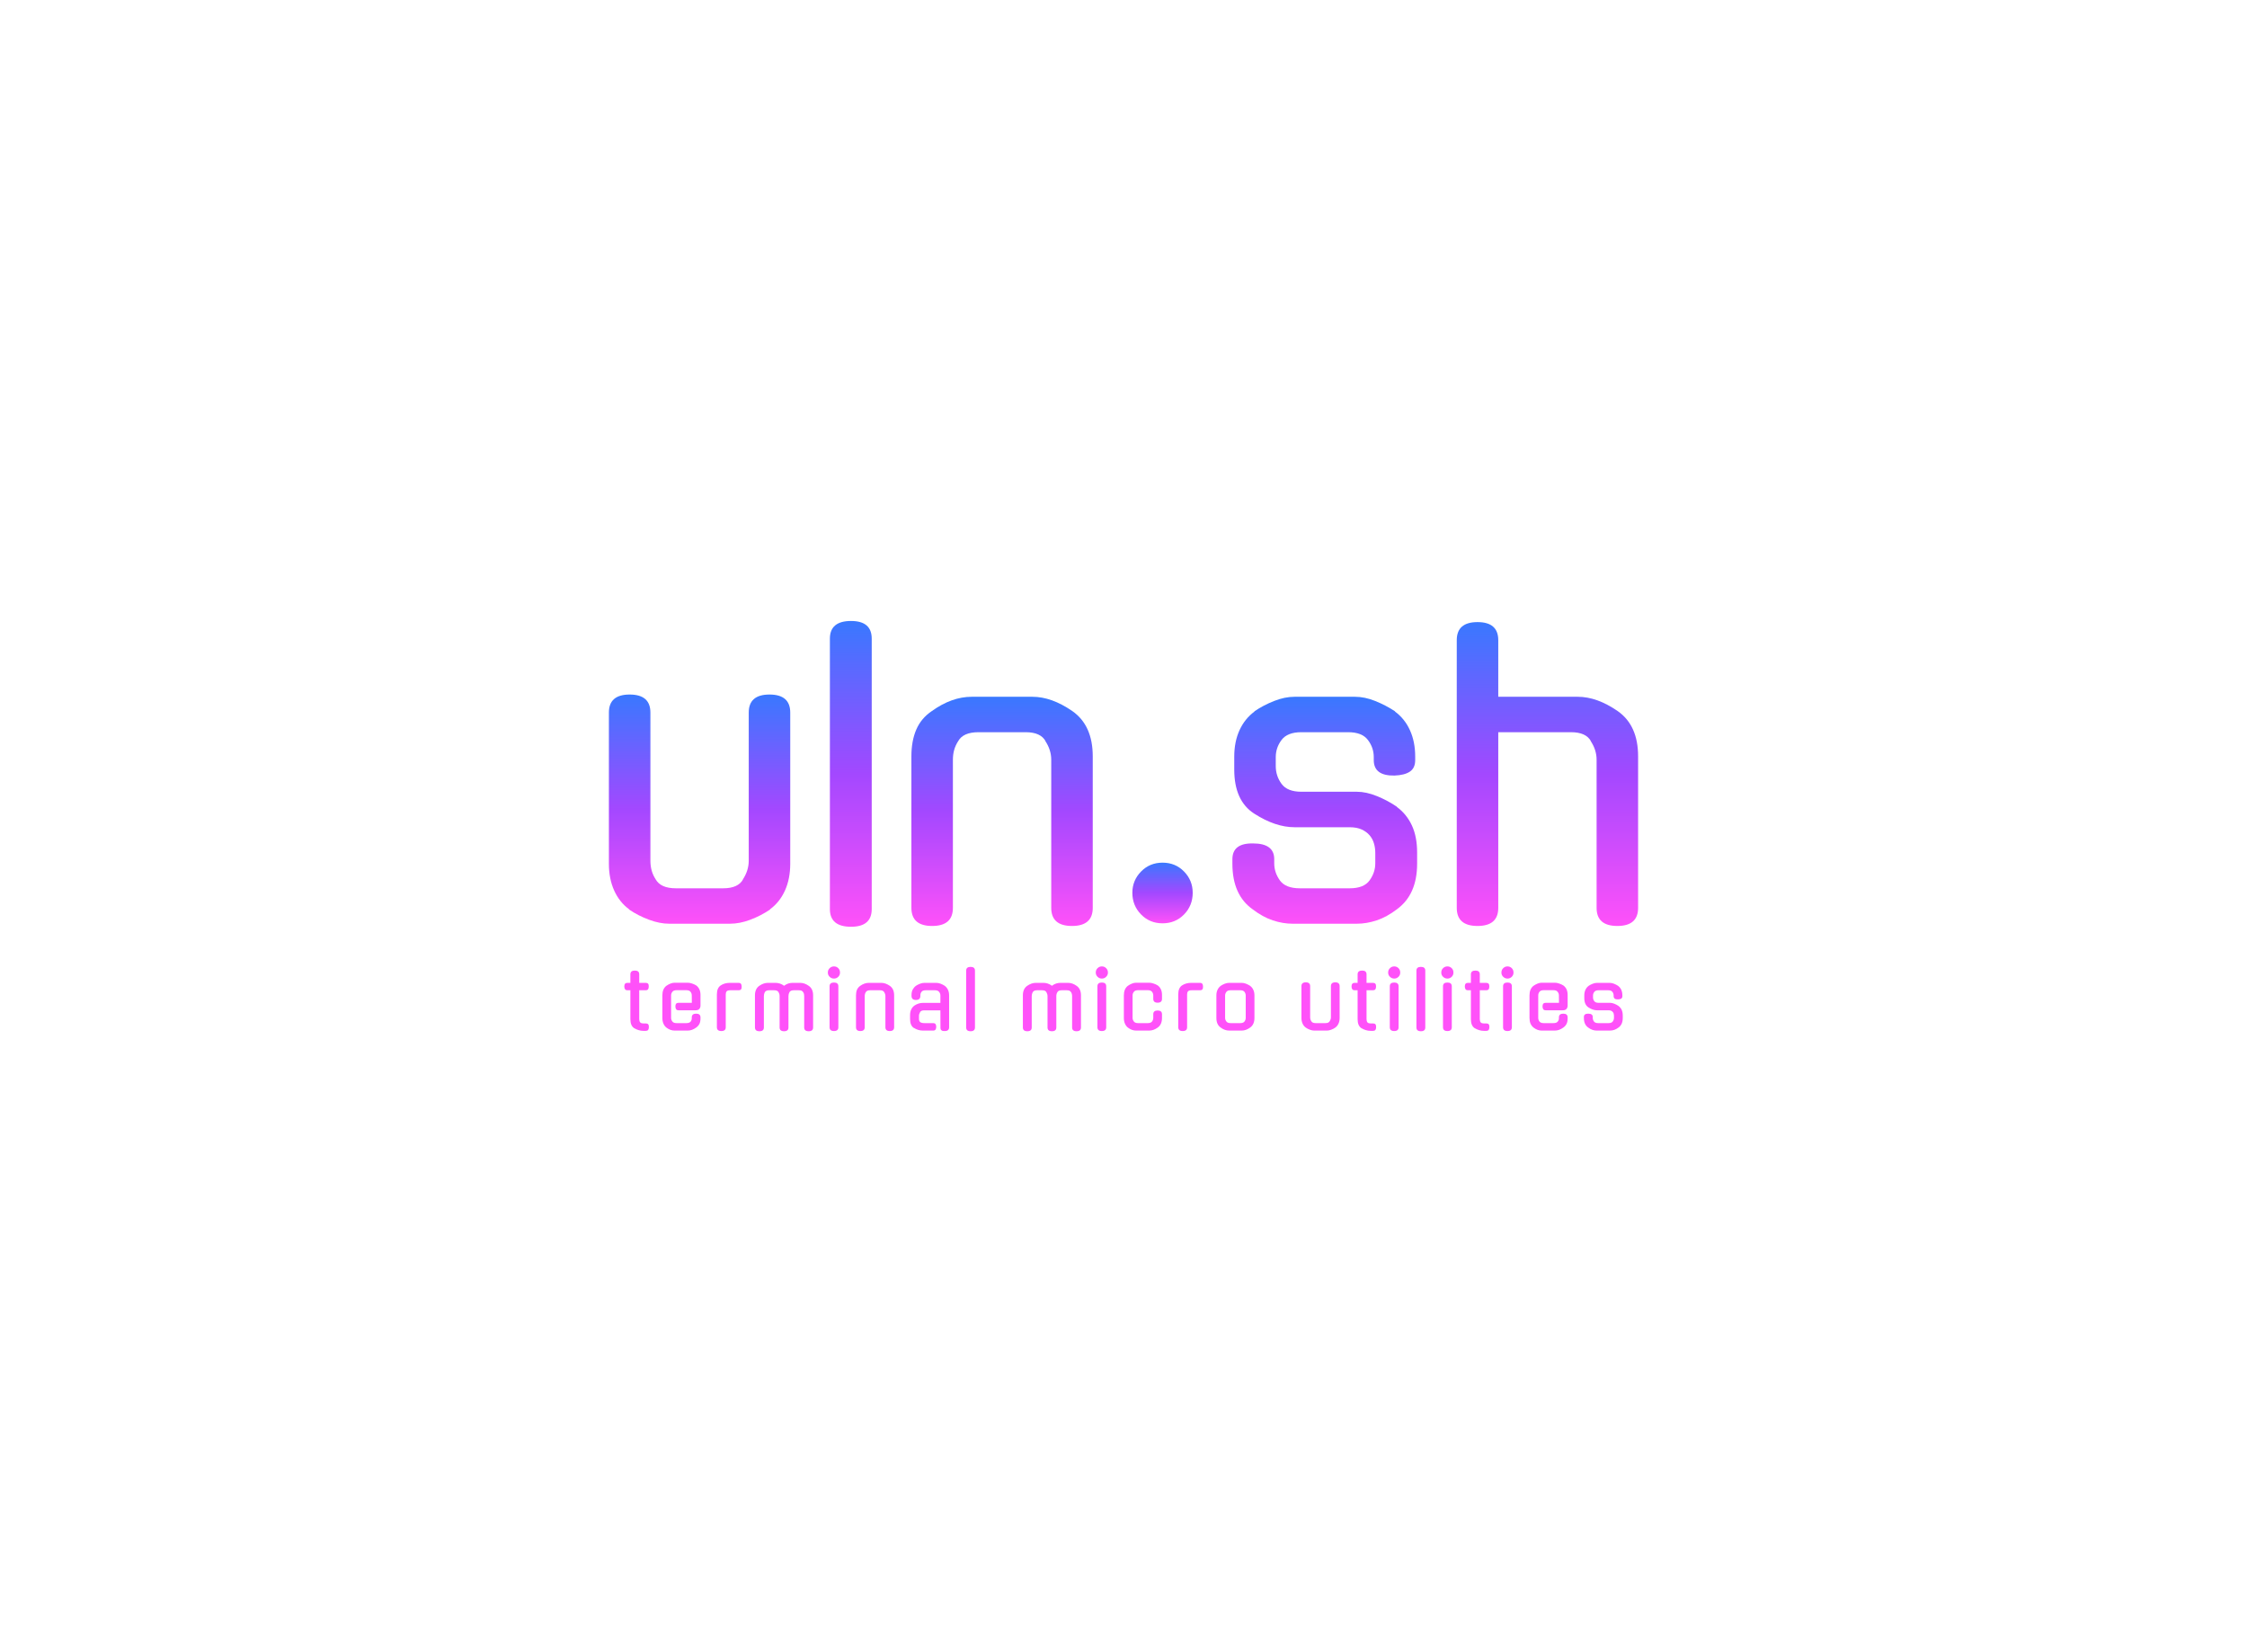 <svg data-v-0dd9719b="" version="1.0" xmlns="http://www.w3.org/2000/svg" xmlns:xlink="http://www.w3.org/1999/xlink" width="100%" height="100%" viewBox="0 0 340 250" preserveAspectRatio="xMidYMid meet" color-interpolation-filters="sRGB" style="margin: auto;"> <rect data-v-0dd9719b="" x="0" y="0" width="100%" height="100%" fill-opacity="0" class="background"></rect> <rect data-v-0dd9719b="" x="0" y="0" width="100%" height="100%" fill="url(#watermark)" fill-opacity="1" class="watermarklayer"></rect> <g data-v-0dd9719b="" fill="#ff51f9" class="mojosvg mojo-g" transform="translate(92.134,90.962)"><g><g class="tp-name" transform="translate(0,0)" fill="url(#1fcbc66f-8347-4391-8c3a-42ddf1a4c645)"><g transform="translate(0, 0)"><g data-gra="path-name" fill="url(#1fcbc66f-8347-4391-8c3a-42ddf1a4c645)" transform="translate(0,3)"><g transform="scale(1)"><path d="M31.49-31.95L31.49-9.07Q31.49-6.79 30.69-5.02Q29.89-3.25 28.41-2.17L28.41-2.17L28.47-2.17Q27.04-1.20 25.44-0.60Q23.85 0 22.36 0L22.36 0L13.18 0Q11.75 0 10.13-0.60Q8.50-1.20 7.07-2.17L7.07-2.17L7.13-2.17Q5.65-3.25 4.85-5.02Q4.05-6.79 4.05-9.07L4.05-9.07L4.05-31.95Q4.05-34.68 7.19-34.68L7.19-34.68Q10.33-34.68 10.33-31.95L10.33-31.95L10.33-9.53Q10.33-7.93 11.12-6.73L11.12-6.73Q11.87-5.36 14.20-5.36L14.20-5.36L21.34-5.36Q23.62-5.36 24.36-6.73L24.36-6.73L24.30-6.67Q25.21-8.04 25.21-9.53L25.21-9.53L25.21-31.95Q25.21-34.68 28.35-34.68L28.35-34.68Q31.49-34.68 31.49-31.95L31.49-31.95Z" transform="translate(-4.05, 45.809)"></path></g></g></g><g transform="translate(33.44, 0)"><g data-gra="path-name" fill="url(#1fcbc66f-8347-4391-8c3a-42ddf1a4c645)" transform="translate(0,3)"><g transform="scale(1)"><path d="M10.55-43.13L10.55-2.22Q10.55 0.46 7.42 0.46L7.42 0.46Q4.22 0.46 4.22-2.22L4.22-2.22L4.22-43.13Q4.22-45.81 7.42-45.81L7.42-45.81Q10.55-45.81 10.55-43.13L10.55-43.13Z" transform="translate(-4.221, 45.809)"></path></g></g></g><g transform="translate(45.772, 0)"><g data-gra="path-name" fill="url(#1fcbc66f-8347-4391-8c3a-42ddf1a4c645)" transform="translate(0,3)"><g transform="scale(1)"><path d="M10.33-24.82L10.33-2.40Q10.33 0.34 7.19 0.34L7.19 0.34Q4.05 0.34 4.05-2.40L4.05-2.40L4.05-25.33Q4.05-27.67 4.79-29.38Q5.53-31.09 7.13-32.17L7.13-32.17Q10.15-34.34 13.18-34.34L13.18-34.34L22.36-34.34Q25.27-34.34 28.41-32.17L28.41-32.17Q31.49-30.01 31.49-25.33L31.49-25.33L31.49-2.40Q31.49 0.34 28.35 0.34L28.35 0.34Q25.21 0.34 25.21-2.40L25.21-2.40L25.21-24.82Q25.21-26.30 24.30-27.67L24.30-27.67L24.36-27.61Q23.62-28.98 21.34-28.98L21.34-28.98L14.20-28.98Q11.87-28.98 11.12-27.61L11.12-27.61Q10.33-26.41 10.33-24.82L10.33-24.82Z" transform="translate(-4.05, 45.809)"></path></g></g></g><g transform="translate(79.211, 0)"><g data-gra="path-name" fill="url(#1fcbc66f-8347-4391-8c3a-42ddf1a4c645)" transform="translate(0,3)"><g transform="scale(1)"><path d="M12.72-4.68L12.72-4.68Q12.72-2.74 11.41-1.40Q10.10-0.06 8.16-0.06L8.16-0.06Q6.22-0.06 4.91-1.40Q3.59-2.74 3.59-4.68L3.59-4.68Q3.59-6.56 4.91-7.90Q6.22-9.24 8.16-9.24L8.16-9.24Q10.10-9.24 11.41-7.90Q12.72-6.56 12.72-4.68Z" transform="translate(-3.594, 45.809)"></path></g></g></g><g transform="translate(94.339, 0)"><g data-gra="path-name" fill="url(#1fcbc66f-8347-4391-8c3a-42ddf1a4c645)" transform="translate(0,3)"><g transform="scale(1)"><path d="M14.20-19.97L22.59-19.97Q24.02-19.97 25.64-19.31Q27.27-18.65 28.69-17.68L28.69-17.68L28.64-17.68Q30.12-16.60 30.92-14.89Q31.72-13.18 31.72-10.78L31.72-10.78L31.72-9.07Q31.72-4.39 28.64-2.17L28.64-2.17Q27.15-1.03 25.61-0.51Q24.07 0 22.59 0L22.59 0L12.89 0Q11.41 0 9.87-0.51Q8.33-1.03 6.85-2.17L6.85-2.17Q3.77-4.34 3.77-9.07L3.77-9.07L3.77-9.76Q3.77-12.21 6.90-12.15L6.90-12.15Q10.10-12.15 10.10-9.76L10.10-9.76L10.10-9.13Q10.10-7.76 10.95-6.56Q11.81-5.36 13.98-5.36L13.98-5.36L21.51-5.36Q23.67-5.36 24.53-6.56Q25.39-7.76 25.39-9.13L25.39-9.13L25.39-10.72Q25.39-11.47 25.19-12.15Q24.99-12.84 24.53-13.38Q24.07-13.92 23.33-14.26Q22.59-14.60 21.51-14.60L21.51-14.60L13.18-14.60Q10.27-14.60 7.07-16.66L7.07-16.66Q4.05-18.60 4.05-23.33L4.05-23.33L4.05-25.27Q4.05-27.55 4.85-29.29Q5.65-31.03 7.13-32.12L7.13-32.12L7.07-32.12Q8.50-33.09 10.10-33.71Q11.69-34.34 13.18-34.34L13.18-34.34L22.31-34.34Q23.79-34.34 25.36-33.71Q26.93-33.09 28.41-32.12L28.41-32.12L28.35-32.12Q29.84-31.03 30.63-29.29Q31.43-27.55 31.43-25.27L31.43-25.27L31.43-24.76Q31.43-23.56 30.63-23.02Q29.84-22.48 28.30-22.42L28.30-22.42Q25.16-22.36 25.16-24.76L25.16-24.76L25.16-25.21Q25.16-26.64 24.27-27.81Q23.39-28.98 21.28-28.98L21.28-28.98L14.20-28.98Q12.09-28.98 11.21-27.81Q10.33-26.64 10.33-25.21L10.33-25.21L10.33-23.85Q10.33-22.36 11.21-21.16Q12.09-19.97 14.20-19.97L14.20-19.97Z" transform="translate(-3.765, 45.809)"></path></g></g></g><g transform="translate(128.292, 0)"><g data-gra="path-name" fill="url(#1fcbc66f-8347-4391-8c3a-42ddf1a4c645)" transform="translate(0,3)"><g transform="scale(1)"><path d="M10.33-28.98L10.33-2.40Q10.33 0.34 7.19 0.34L7.19 0.34Q4.05 0.34 4.05-2.40L4.05-2.40L4.05-42.90Q4.05-45.64 7.19-45.64L7.19-45.64Q10.33-45.64 10.33-42.90L10.33-42.90L10.33-34.34L22.36-34.34Q25.27-34.34 28.41-32.17L28.41-32.17Q31.49-30.01 31.49-25.33L31.49-25.33L31.49-2.40Q31.49 0.34 28.35 0.34L28.35 0.34Q25.21 0.34 25.21-2.40L25.21-2.40L25.21-24.82Q25.21-26.30 24.30-27.67L24.30-27.67L24.36-27.61Q23.62-28.98 21.34-28.98L21.34-28.98L10.33-28.98Z" transform="translate(-4.05, 45.809)"></path></g></g></g></g><g data-gra="path-slogan" fill-rule="" class="tp-slogan" fill="#FF51F9" transform="translate(2.326,55.269)"><rect width="0"></rect> <rect x="154.08" width="0"></rect> <g transform="translate(0,0)"><g transform="scale(1)"><path d="M3.42-6.10L2.42-6.10L2.42-1.73Q2.42-1.42 2.56-1.25Q2.69-1.08 3.12-1.08L3.12-1.08L3.43-1.08Q3.90-1.08 3.88-0.53L3.88-0.53Q3.88 0.04 3.43 0.04L3.43 0.04L3.04 0.04Q2.65 0.04 2.32-0.07Q1.98-0.17 1.67-0.36L1.67-0.36L1.67-0.35Q1.08-0.73 1.08-1.72L1.08-1.72L1.08-6.10L0.61-6.10Q0.18-6.10 0.16-6.66L0.16-6.66Q0.16-7.22 0.61-7.22L0.61-7.22L1.08-7.22L1.08-8.51Q1.08-9.08 1.76-9.08L1.76-9.08Q2.42-9.08 2.42-8.51L2.42-8.51L2.42-7.22L3.42-7.22Q3.89-7.22 3.86-6.66L3.86-6.66Q3.86-6.10 3.42-6.10L3.42-6.10ZM7.24-5.32L7.24-1.92Q7.24-1.63 7.43-1.38Q7.61-1.13 8.06-1.13L8.06-1.13L9.56-1.13Q10-1.13 10.19-1.35Q10.37-1.57 10.37-1.86L10.37-1.86L10.37-1.99Q10.37-2.56 11.03-2.56L11.03-2.56Q11.69-2.56 11.69-1.99L11.69-1.99L11.69-1.85Q11.69-1.34 11.53-1.02Q11.37-0.70 11.04-0.46L11.04-0.46Q10.41 0 9.77 0L9.77 0L7.76 0Q7.12 0 6.52-0.46L6.52-0.46Q6.23-0.70 6.08-1.06Q5.92-1.43 5.92-1.91L5.92-1.91L5.92-5.33Q5.92-6.30 6.52-6.77L6.52-6.77Q6.82-6.98 7.14-7.11Q7.46-7.24 7.76-7.24L7.76-7.24L9.77-7.24Q10.06-7.24 10.41-7.12Q10.76-7.01 11.06-6.82L11.06-6.82Q11.34-6.61 11.52-6.25Q11.69-5.89 11.69-5.40L11.69-5.40L11.69-3.78Q11.69-3.50 11.53-3.29Q11.37-3.07 10.94-3.07L10.94-3.07L8.34-3.07Q7.91-3.07 7.89-3.64L7.89-3.64Q7.89-4.20 8.34-4.20L8.34-4.20L10.38-4.20L10.37-5.32Q10.37-5.62 10.19-5.86Q10-6.11 9.56-6.11L9.56-6.11L8.06-6.11Q7.61-6.11 7.43-5.86Q7.24-5.62 7.24-5.32L7.24-5.32ZM15.51-5.46L15.51-0.50Q15.51 0.07 14.85 0.07L14.85 0.07Q14.17 0.07 14.17-0.50L14.17-0.50L14.17-5.47Q14.17-6.46 14.76-6.84L14.76-6.84Q15.34-7.22 16.11-7.22L16.11-7.22L17.48-7.22Q17.92-7.22 17.92-6.66L17.92-6.66Q17.95-6.10 17.48-6.10L17.48-6.10L16.21-6.10Q15.78-6.10 15.64-5.93Q15.51-5.76 15.51-5.46L15.51-5.46ZM23.66-0.47L23.66-5.22Q23.66-5.38 23.62-5.53Q23.57-5.68 23.50-5.81L23.50-5.81Q23.34-6.10 22.85-6.10L22.85-6.10L22.08-6.10Q21.59-6.10 21.42-5.81L21.42-5.81Q21.28-5.53 21.28-5.22L21.28-5.22L21.28-0.47Q21.28 0.10 20.62 0.10L20.62 0.10Q19.93 0.10 19.93-0.47L19.93-0.47L19.93-5.33Q19.93-6.31 20.58-6.77L20.58-6.77Q21.24-7.22 21.86-7.22L21.86-7.22L23.08-7.22Q23.35-7.22 23.69-7.12Q24.02-7.01 24.34-6.78L24.34-6.78Q24.64-7.01 24.97-7.12Q25.30-7.22 25.60-7.22L25.60-7.22L26.80-7.22Q27.43-7.22 28.07-6.77L28.07-6.77Q28.73-6.32 28.73-5.33L28.73-5.33L28.73-0.47Q28.73 0.10 28.06 0.10L28.06 0.10Q27.38 0.10 27.38-0.47L27.38-0.47L27.38-5.22Q27.38-5.38 27.35-5.53Q27.31-5.69 27.22-5.82L27.22-5.82L27.23-5.81Q27.13-5.96 26.99-6.03Q26.84-6.10 26.57-6.10L26.57-6.10L25.81-6.10Q25.31-6.10 25.15-5.81L25.15-5.81Q25.00-5.54 25.00-5.22L25.00-5.22L25.00-0.47Q25.00 0.10 24.34 0.10L24.34 0.10Q23.66 0.10 23.66-0.47L23.66-0.47ZM32.55-6.70L32.55-0.50Q32.55 0.07 31.89 0.07L31.89 0.07Q31.22 0.07 31.22-0.50L31.22-0.50L31.22-6.70Q31.22-7.27 31.89-7.27L31.89-7.27Q32.55-7.27 32.55-6.70L32.55-6.70ZM32.80-8.78L32.80-8.78Q32.80-8.40 32.54-8.14Q32.27-7.87 31.89-7.87L31.89-7.87Q31.50-7.87 31.23-8.14Q30.96-8.40 30.96-8.78L30.96-8.78Q30.96-9.18 31.23-9.44Q31.50-9.71 31.89-9.71L31.89-9.71Q32.27-9.71 32.54-9.44Q32.80-9.18 32.80-8.78ZM36.54-5.22L36.54-0.50Q36.54 0.07 35.88 0.07L35.88 0.07Q35.22 0.07 35.22-0.50L35.22-0.50L35.22-5.33Q35.22-5.82 35.37-6.18Q35.53-6.54 35.86-6.77L35.86-6.77Q36.50-7.22 37.14-7.22L37.14-7.22L39.07-7.22Q39.68-7.22 40.34-6.77L40.34-6.77Q40.99-6.31 40.99-5.33L40.99-5.33L40.99-0.50Q40.99 0.07 40.33 0.07L40.33 0.07Q39.67 0.07 39.67-0.50L39.67-0.50L39.67-5.22Q39.67-5.53 39.48-5.82L39.48-5.82L39.49-5.81Q39.33-6.10 38.85-6.10L38.85-6.10L37.35-6.10Q36.86-6.10 36.70-5.81L36.70-5.81Q36.54-5.56 36.54-5.22L36.54-5.22ZM46.92 0L45.35 0Q44.98 0 44.64-0.10Q44.30-0.20 43.99-0.40L43.99-0.40L43.99-0.38Q43.40-0.76 43.40-1.75L43.40-1.75L43.40-2.34Q43.40-2.83 43.58-3.20Q43.75-3.56 44.06-3.78L44.06-3.78L44.05-3.78Q44.35-3.98 44.69-4.09Q45.02-4.19 45.34-4.19L45.34-4.19L47.99-4.19L47.99-5.30Q47.99-5.60 47.80-5.85Q47.62-6.10 47.17-6.10L47.17-6.10L45.77-6.10Q45.31-6.10 45.14-5.87Q44.96-5.65 44.96-5.35L44.96-5.35L44.96-5.26Q44.96-4.63 44.29-4.63L44.29-4.63Q43.62-4.63 43.62-5.26L43.62-5.26L43.62-5.36Q43.62-5.86 43.79-6.19Q43.97-6.53 44.27-6.76L44.27-6.76L44.26-6.76Q44.57-6.96 44.91-7.09Q45.25-7.22 45.56-7.22L45.56-7.22L47.39-7.22Q47.69-7.22 48.03-7.09Q48.37-6.96 48.67-6.76L48.67-6.76L48.66-6.76Q48.97-6.53 49.14-6.16Q49.31-5.80 49.31-5.32L49.31-5.32L49.31-0.50Q49.31 0.07 48.65 0.07L48.65 0.07Q48.52 0.07 48.40 0.06Q48.29 0.05 48.20-0.01Q48.11-0.06 48.05-0.16Q48-0.26 48-0.43L48-0.43L47.99-3.06L45.56-3.06Q45.30-3.06 45.16-3Q45.01-2.94 44.93-2.81L44.93-2.81Q44.83-2.60 44.79-2.49Q44.75-2.38 44.75-2.23L44.75-2.23L44.75-1.76Q44.75-1.45 44.93-1.29Q45.12-1.13 45.58-1.13L45.58-1.13L46.92-1.13Q47.36-1.13 47.36-0.56L47.36-0.56Q47.36-0.32 47.26-0.16Q47.15 0 46.92 0L46.92 0ZM53.22-9.07L53.22-0.47Q53.22 0.10 52.56 0.10L52.56 0.10Q51.89 0.10 51.89-0.47L51.89-0.47L51.89-9.07Q51.89-9.64 52.56-9.64L52.56-9.64Q53.22-9.64 53.22-9.07L53.22-9.07ZM64.20-0.47L64.20-5.22Q64.20-5.38 64.15-5.53Q64.10-5.68 64.03-5.81L64.03-5.81Q63.88-6.10 63.38-6.10L63.38-6.10L62.62-6.10Q62.12-6.10 61.96-5.81L61.96-5.81Q61.81-5.53 61.81-5.22L61.81-5.22L61.81-0.47Q61.81 0.10 61.15 0.10L61.15 0.10Q60.47 0.10 60.47-0.47L60.47-0.47L60.47-5.33Q60.47-6.31 61.12-6.77L61.12-6.77Q61.78-7.22 62.40-7.22L62.40-7.22L63.61-7.22Q63.89-7.22 64.22-7.12Q64.56-7.01 64.87-6.78L64.87-6.78Q65.17-7.01 65.50-7.12Q65.83-7.22 66.13-7.22L66.13-7.22L67.33-7.22Q67.97-7.22 68.60-6.77L68.60-6.77Q69.26-6.32 69.26-5.33L69.26-5.33L69.26-0.47Q69.26 0.10 68.59 0.10L68.59 0.10Q67.92 0.10 67.92-0.47L67.92-0.47L67.92-5.22Q67.92-5.38 67.88-5.53Q67.85-5.69 67.75-5.82L67.75-5.82L67.76-5.81Q67.67-5.96 67.52-6.03Q67.38-6.10 67.10-6.10L67.10-6.10L66.35-6.10Q65.84-6.10 65.69-5.81L65.69-5.81Q65.53-5.54 65.53-5.22L65.53-5.22L65.53-0.47Q65.53 0.10 64.87 0.10L64.87 0.10Q64.20 0.10 64.20-0.47L64.20-0.47ZM73.08-6.70L73.08-0.50Q73.08 0.07 72.42 0.07L72.42 0.07Q71.75 0.07 71.75-0.50L71.75-0.50L71.75-6.70Q71.75-7.27 72.42-7.27L72.42-7.27Q73.08-7.27 73.08-6.70L73.08-6.70ZM73.34-8.78L73.34-8.78Q73.34-8.40 73.07-8.14Q72.81-7.87 72.42-7.87L72.42-7.87Q72.04-7.87 71.77-8.14Q71.50-8.40 71.50-8.78L71.50-8.78Q71.50-9.18 71.77-9.44Q72.04-9.71 72.42-9.71L72.42-9.71Q72.81-9.71 73.07-9.44Q73.34-9.18 73.34-8.78ZM81.52-2.47L81.52-1.91Q81.52-0.92 80.88-0.46L80.88-0.46Q80.24 0 79.60 0L79.60 0L77.59 0Q76.95 0 76.35-0.46L76.35-0.46Q76.06-0.70 75.91-1.06Q75.75-1.43 75.75-1.91L75.75-1.91L75.75-5.33Q75.75-6.30 76.35-6.77L76.35-6.77Q76.65-6.98 76.97-7.11Q77.29-7.24 77.59-7.24L77.59-7.24L79.60-7.24Q79.89-7.24 80.24-7.12Q80.59-7.01 80.89-6.82L80.89-6.82Q81.18-6.61 81.35-6.25Q81.52-5.89 81.52-5.40L81.52-5.40L81.52-4.80Q81.52-4.22 80.86-4.22L80.86-4.22Q80.20-4.22 80.20-4.80L80.20-4.80L80.20-5.32Q80.20-5.62 80.02-5.86Q79.83-6.11 79.39-6.11L79.39-6.11L77.89-6.11Q77.44-6.11 77.26-5.86Q77.07-5.62 77.07-5.32L77.07-5.32L77.07-1.92Q77.07-1.63 77.26-1.38Q77.44-1.13 77.89-1.13L77.89-1.13L79.39-1.13Q79.83-1.13 80.02-1.38Q80.20-1.63 80.20-1.92L80.20-1.92L80.20-2.47Q80.20-3.04 80.86-3.04L80.86-3.04Q81.52-3.04 81.52-2.47L81.52-2.47ZM85.32-5.46L85.32-0.50Q85.32 0.07 84.66 0.07L84.66 0.07Q83.98 0.07 83.98-0.50L83.98-0.50L83.98-5.47Q83.98-6.46 84.56-6.84L84.56-6.84Q85.15-7.22 85.92-7.22L85.92-7.22L87.29-7.22Q87.73-7.22 87.73-6.66L87.73-6.66Q87.76-6.10 87.29-6.10L87.29-6.10L86.02-6.10Q85.58-6.10 85.45-5.93Q85.32-5.76 85.32-5.46L85.32-5.46ZM91.67-7.22L93.59-7.22Q93.90-7.22 94.23-7.09Q94.56-6.96 94.88-6.76L94.88-6.76L94.86-6.76Q95.18-6.53 95.34-6.16Q95.51-5.80 95.51-5.32L95.51-5.32L95.51-1.91Q95.51-0.92 94.86-0.46L94.86-0.46Q94.23 0 93.59 0L93.59 0L91.67 0Q91.36 0 91.04-0.11Q90.71-0.22 90.40-0.46L90.40-0.46Q89.75-0.91 89.75-1.91L89.75-1.91L89.75-5.32Q89.75-5.80 89.92-6.16Q90.09-6.53 90.40-6.76L90.40-6.76L90.39-6.76Q90.69-6.96 91.02-7.09Q91.36-7.22 91.67-7.22L91.67-7.22ZM91.89-1.13L93.38-1.13Q93.82-1.13 94.01-1.38Q94.19-1.63 94.19-1.92L94.19-1.92L94.19-5.30Q94.19-5.60 94.01-5.85Q93.82-6.10 93.38-6.10L93.38-6.10L91.89-6.10Q91.44-6.10 91.26-5.85Q91.07-5.60 91.07-5.30L91.07-5.30L91.07-1.92Q91.07-1.63 91.26-1.38Q91.44-1.13 91.89-1.13L91.89-1.13ZM108.40-6.72L108.40-1.91Q108.40-1.43 108.23-1.06Q108.06-0.68 107.75-0.46L107.75-0.46L107.76-0.46Q107.46-0.25 107.12-0.13Q106.79 0 106.48 0L106.48 0L104.54 0Q104.24 0 103.90-0.13Q103.56-0.25 103.26-0.46L103.26-0.46L103.27-0.46Q102.96-0.68 102.79-1.06Q102.62-1.43 102.62-1.91L102.62-1.91L102.62-6.72Q102.62-7.30 103.28-7.30L103.28-7.30Q103.94-7.30 103.94-6.72L103.94-6.72L103.94-2.00Q103.94-1.67 104.11-1.42L104.11-1.42Q104.27-1.13 104.76-1.13L104.76-1.13L106.26-1.13Q106.74-1.13 106.90-1.42L106.90-1.42L106.88-1.40Q107.08-1.69 107.08-2.00L107.08-2.00L107.08-6.72Q107.08-7.30 107.74-7.30L107.74-7.30Q108.40-7.30 108.40-6.72L108.40-6.72ZM113.46-6.10L112.47-6.10L112.47-1.73Q112.47-1.42 112.60-1.25Q112.73-1.08 113.16-1.08L113.16-1.08L113.48-1.08Q113.94-1.08 113.92-0.53L113.92-0.53Q113.92 0.04 113.48 0.04L113.48 0.04L113.08 0.04Q112.70 0.04 112.36-0.07Q112.02-0.17 111.71-0.36L111.71-0.36L111.71-0.35Q111.12-0.73 111.12-1.72L111.12-1.72L111.12-6.10L110.66-6.10Q110.22-6.10 110.20-6.66L110.20-6.66Q110.20-7.22 110.66-7.22L110.66-7.22L111.12-7.22L111.12-8.51Q111.12-9.08 111.81-9.08L111.81-9.08Q112.47-9.08 112.47-8.51L112.47-8.51L112.47-7.22L113.46-7.22Q113.93-7.22 113.91-6.66L113.91-6.66Q113.91-6.10 113.46-6.10L113.46-6.10ZM117.32-6.70L117.32-0.50Q117.32 0.07 116.66 0.07L116.66 0.07Q115.99 0.07 115.99-0.50L115.99-0.50L115.99-6.70Q115.99-7.27 116.66-7.27L116.66-7.27Q117.32-7.27 117.32-6.70L117.32-6.70ZM117.57-8.78L117.57-8.78Q117.57-8.40 117.31-8.14Q117.04-7.87 116.66-7.87L116.66-7.87Q116.28-7.87 116.01-8.14Q115.74-8.40 115.74-8.78L115.74-8.78Q115.74-9.18 116.01-9.44Q116.28-9.71 116.66-9.71L116.66-9.71Q117.04-9.71 117.31-9.44Q117.57-9.18 117.57-8.78ZM121.36-9.07L121.36-0.47Q121.36 0.10 120.70 0.10L120.70 0.10Q120.02 0.10 120.02-0.47L120.02-0.47L120.02-9.07Q120.02-9.64 120.70-9.64L120.70-9.64Q121.36-9.64 121.36-9.07L121.36-9.07ZM125.37-6.70L125.37-0.50Q125.37 0.07 124.71 0.07L124.71 0.07Q124.04 0.07 124.04-0.50L124.04-0.50L124.04-6.70Q124.04-7.27 124.71-7.27L124.71-7.27Q125.37-7.27 125.37-6.70L125.37-6.70ZM125.62-8.78L125.62-8.78Q125.62-8.40 125.36-8.14Q125.09-7.87 124.71-7.87L124.71-7.87Q124.32-7.87 124.05-8.14Q123.78-8.40 123.78-8.78L123.78-8.78Q123.78-9.18 124.05-9.44Q124.32-9.71 124.71-9.71L124.71-9.71Q125.09-9.71 125.36-9.44Q125.62-9.18 125.62-8.78ZM130.60-6.10L129.61-6.10L129.61-1.73Q129.61-1.42 129.74-1.25Q129.87-1.08 130.30-1.08L130.30-1.08L130.62-1.08Q131.08-1.08 131.06-0.53L131.06-0.53Q131.06 0.04 130.62 0.04L130.62 0.04L130.22 0.04Q129.84 0.04 129.50-0.07Q129.16-0.17 128.85-0.36L128.85-0.36L128.85-0.35Q128.26-0.73 128.26-1.72L128.26-1.72L128.26-6.10L127.80-6.10Q127.36-6.10 127.34-6.66L127.34-6.66Q127.34-7.22 127.80-7.22L127.80-7.22L128.26-7.22L128.26-8.51Q128.26-9.08 128.95-9.08L128.95-9.08Q129.61-9.08 129.61-8.51L129.61-8.51L129.61-7.22L130.60-7.22Q131.07-7.22 131.05-6.66L131.05-6.66Q131.05-6.10 130.60-6.10L130.60-6.10ZM134.46-6.70L134.46-0.50Q134.46 0.07 133.80 0.07L133.80 0.07Q133.13 0.07 133.13-0.50L133.13-0.50L133.13-6.70Q133.13-7.27 133.80-7.27L133.80-7.27Q134.46-7.27 134.46-6.70L134.46-6.70ZM134.71-8.78L134.71-8.78Q134.71-8.40 134.45-8.14Q134.18-7.87 133.80-7.87L133.80-7.87Q133.42-7.87 133.15-8.14Q132.88-8.40 132.88-8.78L132.88-8.78Q132.88-9.18 133.15-9.44Q133.42-9.71 133.80-9.71L133.80-9.71Q134.18-9.71 134.45-9.44Q134.71-9.18 134.71-8.78ZM138.45-5.32L138.45-1.92Q138.45-1.63 138.63-1.38Q138.82-1.13 139.26-1.13L139.26-1.13L140.76-1.13Q141.21-1.13 141.39-1.35Q141.58-1.57 141.58-1.86L141.58-1.86L141.58-1.99Q141.58-2.56 142.24-2.56L142.24-2.56Q142.90-2.56 142.90-1.99L142.90-1.99L142.90-1.85Q142.90-1.34 142.74-1.02Q142.58-0.70 142.25-0.46L142.25-0.46Q141.62 0 140.98 0L140.98 0L138.96 0Q138.33 0 137.73-0.46L137.73-0.46Q137.44-0.70 137.28-1.06Q137.13-1.43 137.13-1.91L137.13-1.91L137.13-5.33Q137.13-6.30 137.73-6.77L137.73-6.77Q138.03-6.98 138.35-7.11Q138.66-7.24 138.96-7.24L138.96-7.24L140.98-7.24Q141.27-7.24 141.62-7.12Q141.96-7.01 142.26-6.82L142.26-6.82Q142.55-6.61 142.73-6.25Q142.90-5.89 142.90-5.40L142.90-5.40L142.90-3.78Q142.90-3.50 142.74-3.29Q142.58-3.07 142.14-3.07L142.14-3.07L139.55-3.07Q139.12-3.07 139.10-3.64L139.10-3.64Q139.10-4.20 139.55-4.20L139.55-4.20L141.59-4.20L141.58-5.32Q141.58-5.62 141.39-5.86Q141.21-6.11 140.76-6.11L140.76-6.11L139.26-6.11Q138.82-6.11 138.63-5.86Q138.45-5.62 138.45-5.32L138.45-5.32ZM147.56-4.20L149.32-4.20Q149.62-4.20 149.97-4.06Q150.31-3.92 150.61-3.72L150.61-3.72L150.60-3.72Q150.91-3.49 151.08-3.13Q151.24-2.77 151.24-2.27L151.24-2.27L151.24-1.91Q151.24-0.92 150.60-0.46L150.60-0.46Q150.28-0.22 149.96-0.11Q149.64 0 149.32 0L149.32 0L147.28 0Q146.97 0 146.65-0.11Q146.32-0.22 146.01-0.46L146.01-0.46Q145.36-0.91 145.36-1.91L145.36-1.91L145.36-2.05Q145.36-2.57 146.02-2.56L146.02-2.56Q146.70-2.56 146.70-2.05L146.70-2.05L146.70-1.92Q146.70-1.63 146.88-1.38Q147.06-1.13 147.51-1.13L147.51-1.13L149.10-1.13Q149.55-1.13 149.73-1.38Q149.91-1.63 149.91-1.92L149.91-1.92L149.91-2.26Q149.91-2.41 149.87-2.56Q149.83-2.70 149.73-2.81Q149.64-2.93 149.48-3Q149.32-3.07 149.10-3.07L149.10-3.07L147.34-3.07Q146.73-3.07 146.06-3.50L146.06-3.50Q145.42-3.91 145.42-4.91L145.42-4.91L145.42-5.32Q145.42-5.80 145.59-6.16Q145.76-6.53 146.07-6.76L146.07-6.76L146.06-6.76Q146.36-6.96 146.70-7.09Q147.03-7.22 147.34-7.22L147.34-7.22L149.26-7.22Q149.58-7.22 149.91-7.09Q150.24-6.96 150.55-6.76L150.55-6.76L150.54-6.76Q150.85-6.53 151.02-6.16Q151.18-5.80 151.18-5.32L151.18-5.32L151.18-5.21Q151.18-4.96 151.02-4.84Q150.85-4.73 150.52-4.72L150.52-4.72Q149.86-4.70 149.86-5.21L149.86-5.21L149.86-5.30Q149.86-5.60 149.68-5.85Q149.49-6.10 149.05-6.10L149.05-6.10L147.56-6.10Q147.12-6.10 146.93-5.85Q146.74-5.60 146.74-5.30L146.74-5.30L146.74-5.02Q146.74-4.70 146.93-4.45Q147.12-4.20 147.56-4.20L147.56-4.20Z" transform="translate(-0.156, 9.708)"></path></g></g></g></g></g><defs v-gra="od"><linearGradient x1="0" y1="1" x2="0" y2="0" id="1fcbc66f-8347-4391-8c3a-42ddf1a4c645"><stop offset="0%" stop-color="#ff51f9"></stop><stop offset="50%" stop-color="#a348ff"></stop><stop offset="100%" stop-color="#3978ff"></stop></linearGradient><filter id="42443b3f1de60f6b6fd3b6a9844b4764" filterUnits="objectBoundingBox"><feColorMatrix type="matrix" values="0 0 0 0 0.996  0 0 0 0 0.996  0 0 0 0 0.996  0 0 0 1 0"></feColorMatrix></filter></defs></svg>